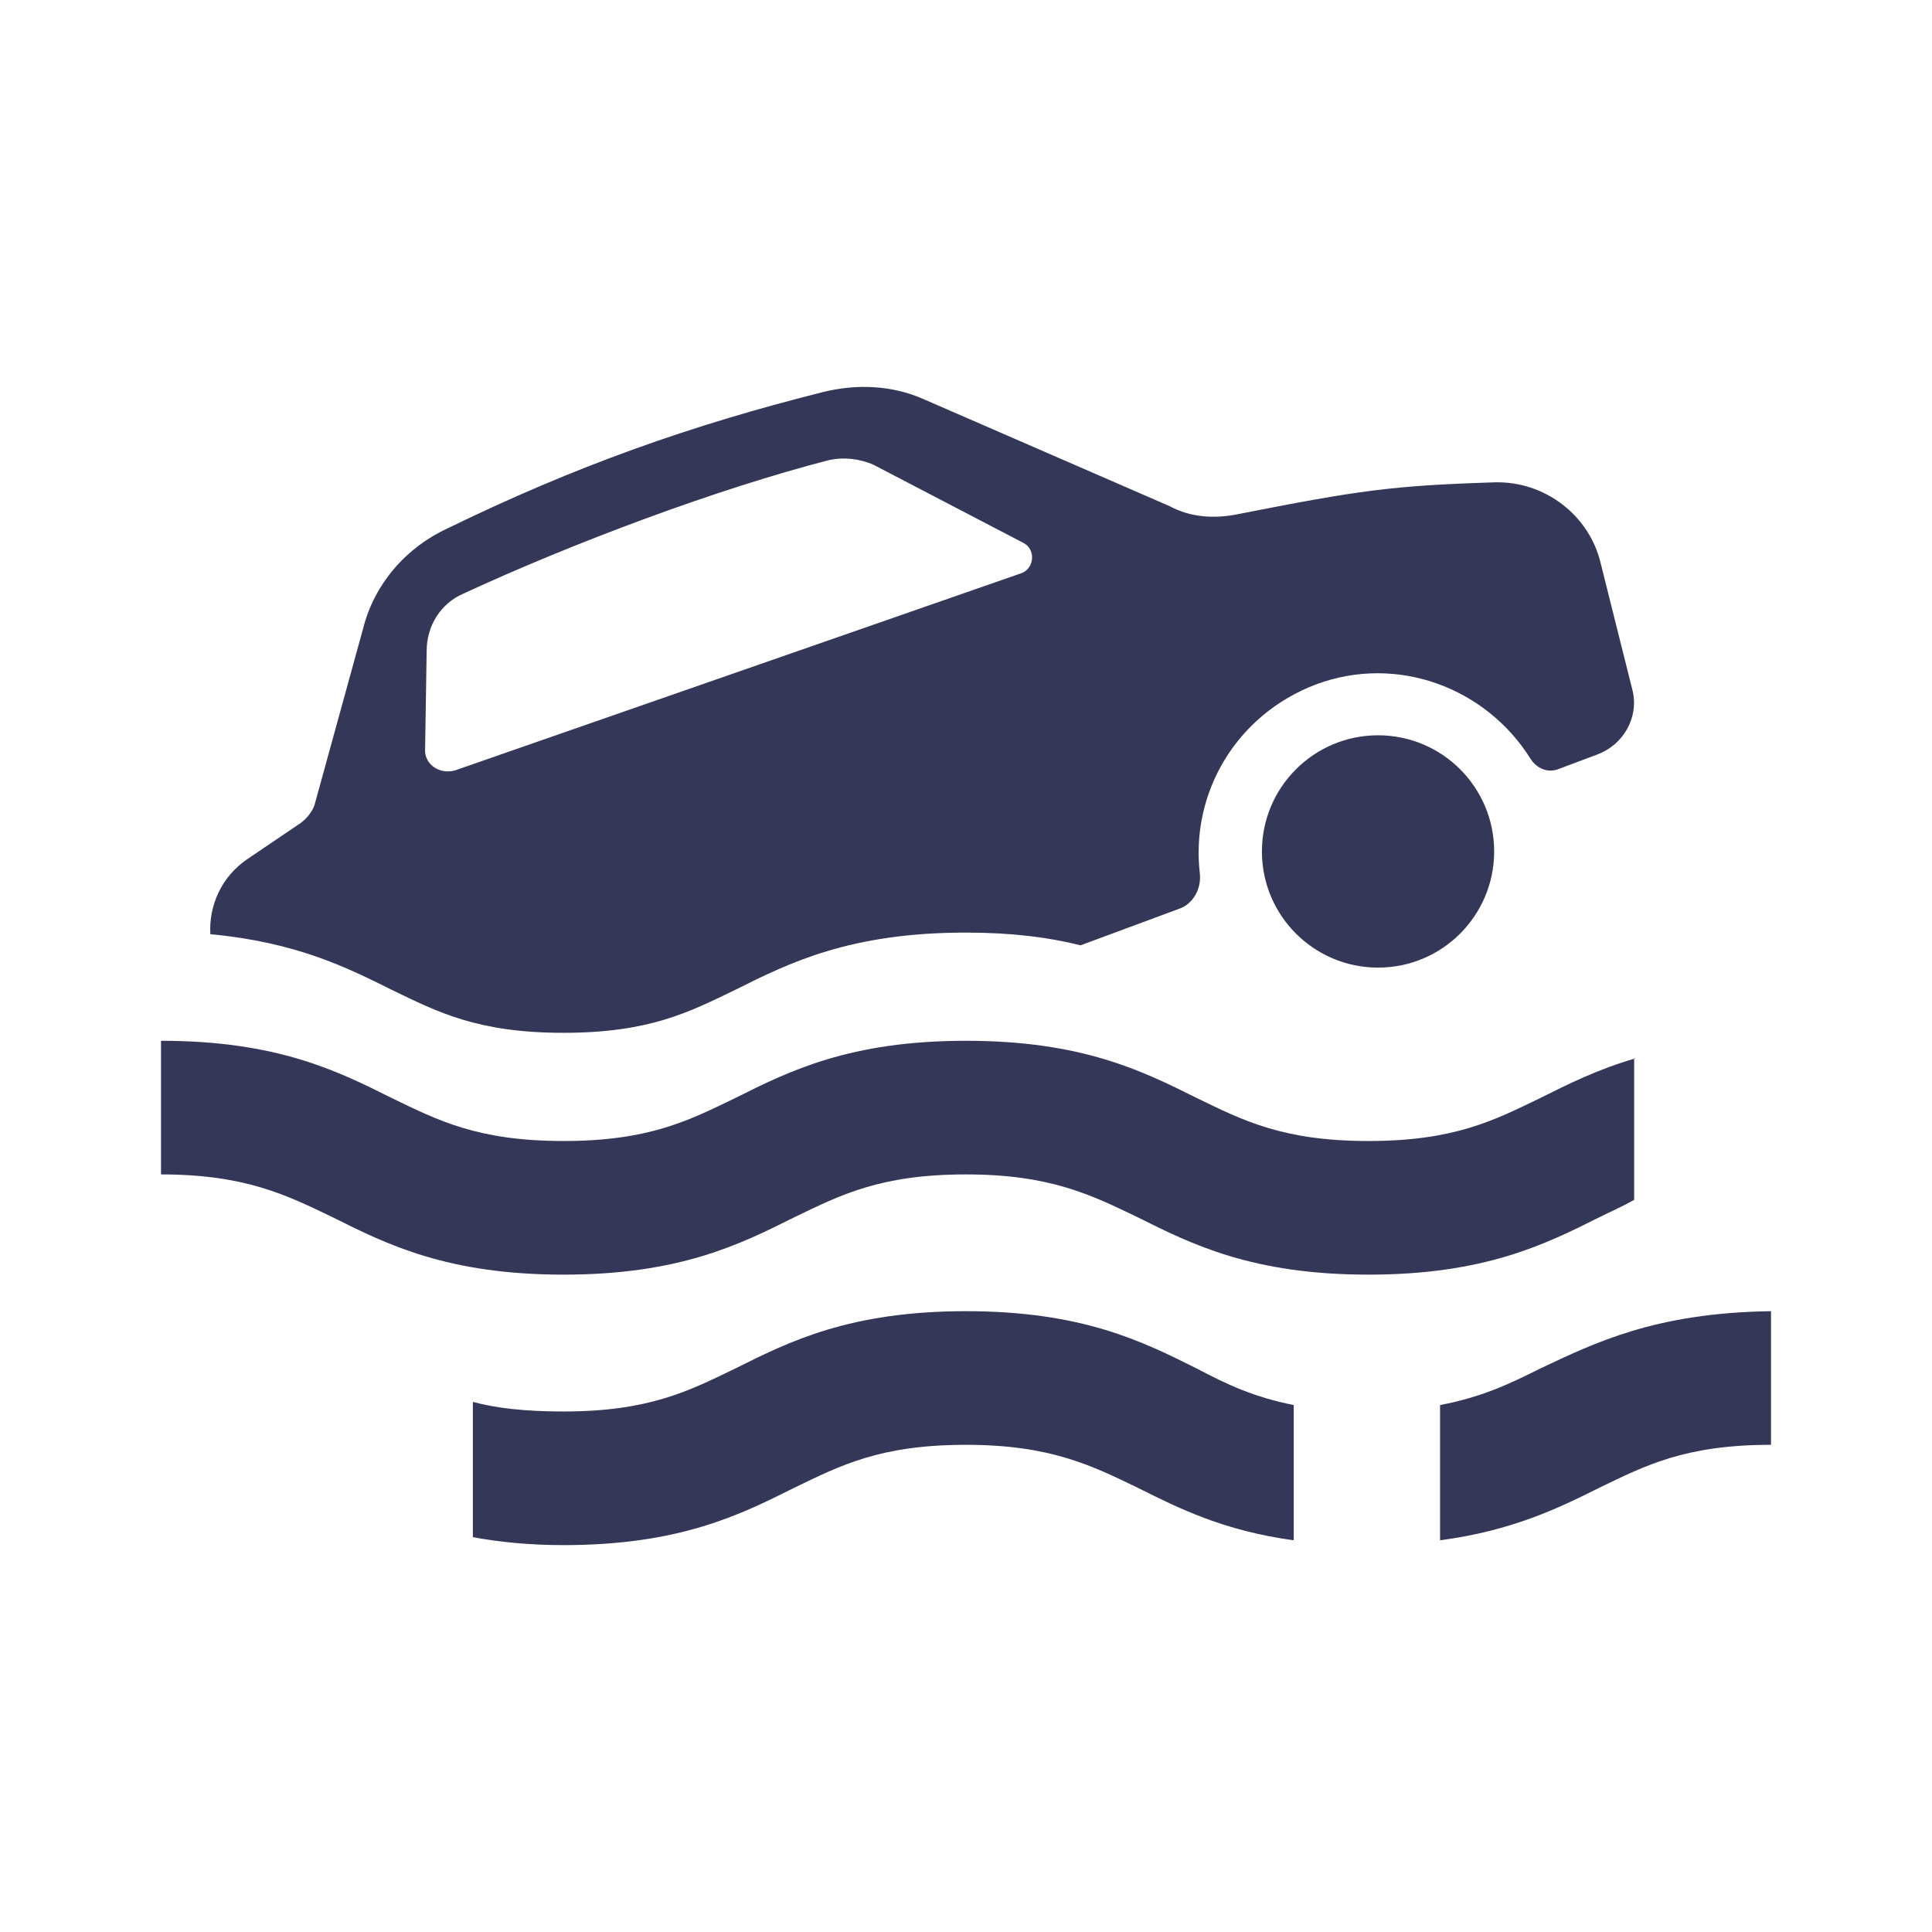 <svg width="36" height="36" viewBox="0 0 24 24" fill="none" xmlns="http://www.w3.org/2000/svg">
<path d="M17.119 12.02C17.915 12.02 18.561 11.374 18.561 10.577C18.561 9.78 17.915 9.134 17.119 9.134C16.322 9.134 15.676 9.78 15.676 10.577C15.676 11.374 16.322 12.02 17.119 12.02Z" fill="#343758"/>
<path d="M4.134 13.779C3.877 13.64 3.621 13.522 3.324 13.423L3.68 14.233C3.897 14.747 4.49 15.004 5.004 14.806L5.597 14.589L5.735 14.53C5.794 14.51 5.854 14.45 5.854 14.371C5.123 14.253 4.609 13.996 4.134 13.779Z" fill="#343758"/>
<path d="M4.866 12.296C5.439 12.573 5.933 12.83 7 12.83C8.067 12.83 8.561 12.573 9.134 12.296C9.806 11.96 10.557 11.585 12 11.585C12.573 11.585 13.028 11.644 13.423 11.743L14.648 11.289C14.826 11.229 14.925 11.032 14.905 10.854C14.787 9.846 15.36 8.877 16.348 8.502C17.356 8.126 18.462 8.541 19.016 9.431C19.095 9.549 19.233 9.609 19.372 9.549L19.846 9.371C20.162 9.253 20.36 8.917 20.281 8.581L19.885 7C19.747 6.407 19.194 5.972 18.561 5.992C17.296 6.032 16.881 6.091 15.379 6.387C15.083 6.447 14.787 6.427 14.53 6.288L11.486 4.964C11.091 4.786 10.656 4.767 10.241 4.866C8.581 5.281 7.138 5.794 5.557 6.565C5.043 6.802 4.648 7.257 4.51 7.81L3.917 9.964C3.897 10.063 3.818 10.162 3.739 10.221L3.067 10.676C2.751 10.893 2.593 11.249 2.613 11.605C3.68 11.704 4.312 12.02 4.866 12.296ZM5.3 8.087C5.3 7.771 5.478 7.494 5.755 7.375C7.119 6.743 8.917 6.071 10.3 5.715C10.478 5.676 10.676 5.696 10.854 5.775L12.711 6.743C12.87 6.822 12.85 7.059 12.692 7.119L5.656 9.569C5.458 9.628 5.261 9.49 5.281 9.292L5.3 8.087Z" fill="#343758"/>
<path d="M19.134 17C18.739 17.198 18.403 17.356 17.889 17.454V19.134C18.779 19.016 19.352 18.739 19.866 18.482C20.439 18.205 20.933 17.948 22 17.948V16.288C20.557 16.308 19.806 16.684 19.134 17Z" fill="#343758"/>
<path d="M14.866 17C14.194 16.664 13.443 16.288 12 16.288C10.557 16.288 9.806 16.664 9.134 17C8.561 17.277 8.067 17.534 7 17.534C6.526 17.534 6.17 17.494 5.874 17.415V19.095C6.19 19.154 6.565 19.194 7 19.194C8.443 19.194 9.194 18.818 9.866 18.482C10.439 18.205 10.933 17.948 12 17.948C13.047 17.948 13.561 18.205 14.134 18.482C14.648 18.739 15.202 19.016 16.071 19.134V17.454C15.577 17.356 15.241 17.198 14.866 17Z" fill="#343758"/>
<path d="M20.32 13.146C19.846 13.284 19.49 13.462 19.134 13.64C18.561 13.917 18.067 14.174 17 14.174C15.933 14.174 15.439 13.917 14.866 13.64C14.194 13.304 13.443 12.929 12 12.929C10.557 12.929 9.806 13.304 9.134 13.64C8.561 13.917 8.067 14.174 7 14.174C5.933 14.174 5.439 13.917 4.866 13.64C4.194 13.304 3.443 12.929 2 12.929V14.589C3.047 14.589 3.561 14.846 4.134 15.122C4.806 15.458 5.557 15.834 7 15.834C8.443 15.834 9.194 15.458 9.866 15.122C10.439 14.846 10.933 14.589 12 14.589C13.047 14.589 13.561 14.846 14.134 15.122C14.806 15.458 15.557 15.834 17 15.834C18.443 15.834 19.194 15.458 19.866 15.122C20.024 15.043 20.162 14.984 20.3 14.905V13.146H20.32Z" fill="#343758"/>
</svg>
